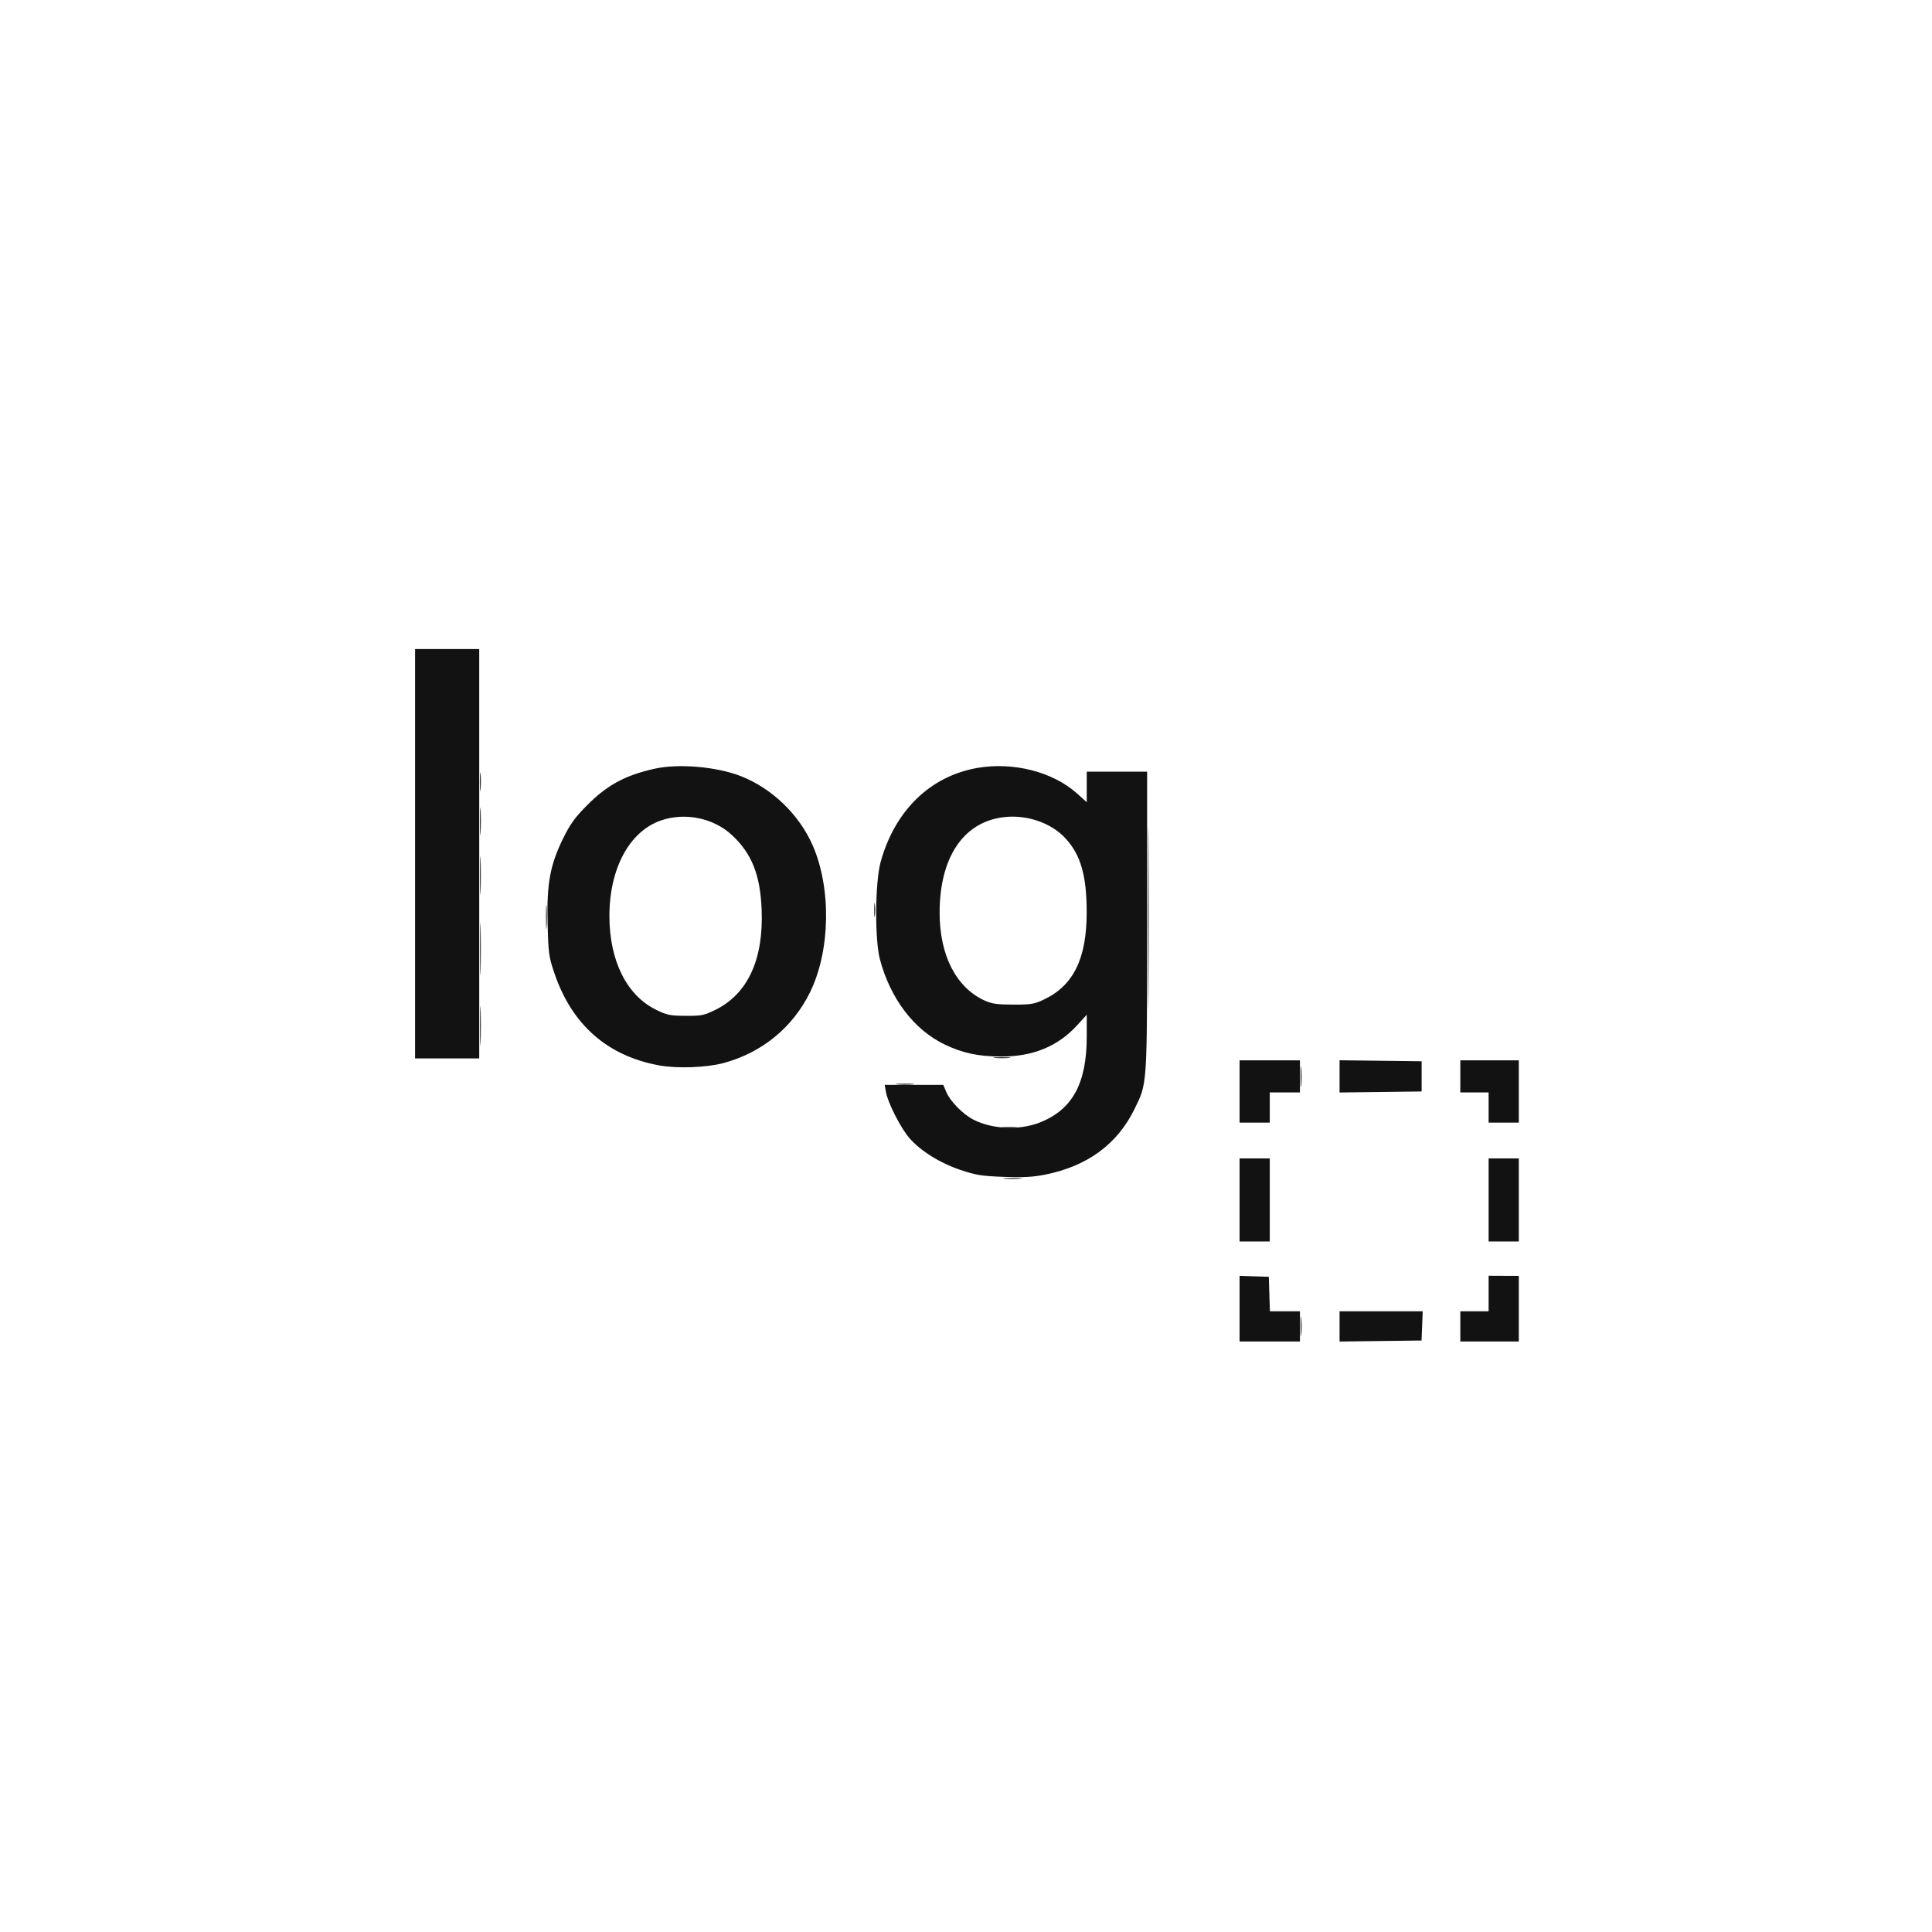 <svg xmlns="http://www.w3.org/2000/svg" width="1024" height="1024" viewBox="0 0 1024 1024" version="1.1"><path d="M 254.343 414.500 C 254.346 418.900, 254.522 420.576, 254.733 418.224 C 254.945 415.872, 254.942 412.272, 254.727 410.224 C 254.512 408.176, 254.339 410.100, 254.343 414.500 M 608.476 486.500 C 608.476 529.400, 608.599 546.804, 608.750 525.176 C 608.900 503.547, 608.900 468.447, 608.750 447.176 C 608.599 425.904, 608.476 443.600, 608.476 486.500 M 254.382 435.500 C 254.384 442.100, 254.546 444.670, 254.741 441.211 C 254.937 437.752, 254.936 432.352, 254.738 429.211 C 254.540 426.070, 254.380 428.900, 254.382 435.500 M 254.407 464 C 254.407 473.075, 254.559 476.788, 254.744 472.250 C 254.929 467.712, 254.929 460.288, 254.744 455.750 C 254.559 451.212, 254.407 454.925, 254.407 464 M 289.370 486 C 289.370 491.775, 289.535 494.137, 289.737 491.250 C 289.939 488.363, 289.939 483.637, 289.737 480.750 C 289.535 477.863, 289.370 480.225, 289.370 486 M 463.310 482.500 C 463.315 485.800, 463.502 487.029, 463.725 485.232 C 463.947 483.435, 463.943 480.735, 463.715 479.232 C 463.486 477.729, 463.304 479.200, 463.310 482.500 M 254.428 503 C 254.428 515.375, 254.571 520.438, 254.747 514.250 C 254.922 508.063, 254.922 497.938, 254.747 491.750 C 254.571 485.563, 254.428 490.625, 254.428 503 M 254.409 543.500 C 254.408 552.850, 254.558 556.810, 254.743 552.299 C 254.928 547.789, 254.929 540.139, 254.745 535.299 C 254.562 530.460, 254.410 534.150, 254.409 543.500 M 527.250 560.728 C 529.313 560.944, 532.688 560.944, 534.750 560.728 C 536.813 560.513, 535.125 560.336, 531 560.336 C 526.875 560.336, 525.188 560.513, 527.250 560.728 M 689.355 570.500 C 689.352 575.450, 689.521 577.601, 689.731 575.280 C 689.940 572.959, 689.943 568.909, 689.736 566.280 C 689.530 563.651, 689.358 565.550, 689.355 570.500 M 475.776 574.733 C 478.128 574.945, 481.728 574.942, 483.776 574.727 C 485.824 574.512, 483.900 574.339, 479.500 574.343 C 475.100 574.346, 473.424 574.522, 475.776 574.733 M 531.750 597.723 C 533.538 597.945, 536.462 597.945, 538.250 597.723 C 540.038 597.502, 538.575 597.320, 535 597.320 C 531.425 597.320, 529.962 597.502, 531.750 597.723 M 532.776 624.733 C 535.128 624.945, 538.728 624.942, 540.776 624.727 C 542.824 624.512, 540.900 624.339, 536.500 624.343 C 532.100 624.346, 530.424 624.522, 532.776 624.733 M 689.349 703 C 689.349 707.675, 689.522 709.587, 689.732 707.250 C 689.943 704.913, 689.943 701.087, 689.732 698.750 C 689.522 696.413, 689.349 698.325, 689.349 703" stroke="none" fill="#303030" fill-rule="evenodd"/><path d="M 220 452.500 L 220 561 237 561 L 254 561 254 452.500 L 254 344 237 344 L 220 344 220 452.500 M 347 407.427 C 331.477 410.878, 321.881 416.047, 311.332 426.641 C 304.731 433.270, 302.283 436.632, 298.566 444.172 C 291.530 458.443, 289.711 468.356, 290.247 489.500 C 290.650 505.369, 290.890 507.122, 293.854 515.851 C 303.130 543.168, 321.945 559.694, 349.469 564.699 C 359 566.432, 374.481 565.855, 383.500 563.431 C 403.922 557.940, 420.306 544.488, 429.433 525.715 C 440.113 503.749, 440.681 470.889, 430.774 448.153 C 423.644 431.788, 409.197 417.848, 392.647 411.362 C 379.867 406.353, 359.667 404.612, 347 407.427 M 518 407.021 C 493.039 411.378, 474.259 429.644, 466.755 456.864 C 463.793 467.606, 463.576 497.967, 466.385 508.500 C 471.930 529.289, 484.354 545.675, 500.515 553.512 C 510.044 558.133, 518.584 559.968, 530.645 559.985 C 547.580 560.010, 560.662 554.621, 570.923 543.394 L 576 537.839 576 549.259 C 576 574.243, 568.431 588.129, 551.089 594.965 C 540.422 599.169, 525.952 598.552, 516 593.467 C 510.382 590.597, 503.588 583.685, 501.534 578.750 L 499.973 575 484.441 575 L 468.909 575 469.557 578.750 C 470.536 584.421, 477.391 597.906, 481.982 603.192 C 487.908 610.016, 498.188 616.429, 509.075 620.093 C 517.265 622.849, 520.274 623.330, 532.043 623.765 C 542.439 624.149, 547.553 623.868, 554.043 622.558 C 576.372 618.051, 592.062 606.552, 601.228 587.975 C 608.130 573.986, 607.969 576.359, 607.985 488.250 L 608 409 592 409 L 576 409 576 417.093 L 576 425.185 570.895 420.595 C 558.098 409.090, 537.067 403.692, 518 407.021 M 531 433.235 C 510.247 436.252, 498.067 454.848, 498.017 483.590 C 497.978 506.214, 506.694 523.334, 521.780 530.266 C 525.649 532.043, 528.392 532.440, 537 532.467 C 546.295 532.496, 548.145 532.198, 553.120 529.865 C 568.927 522.453, 575.973 508.154, 575.968 483.500 C 575.964 463.982, 572.758 452.932, 564.555 444.162 C 556.719 435.785, 543.368 431.437, 531 433.235 M 350.319 434.856 C 333.615 440.628, 323 460.306, 323 485.500 C 323 509.141, 332.114 527.500, 347.645 535.146 C 353.510 538.033, 355.083 538.359, 363.389 538.408 C 371.822 538.458, 373.182 538.185, 379.164 535.240 C 396.358 526.775, 404.780 508.487, 403.682 482 C 402.918 463.558, 398.402 452.291, 387.864 442.535 C 378.146 433.538, 363.062 430.452, 350.319 434.856 M 657 578.500 L 657 595 665 595 L 673 595 673 587 L 673 579 681 579 L 689 579 689 570.500 L 689 562 673 562 L 657 562 657 578.500 M 710 570.500 L 710 579.039 731.750 578.770 L 753.500 578.500 753.500 570.500 L 753.500 562.500 731.750 562.230 L 710 561.961 710 570.500 M 774 570.500 L 774 579 781.500 579 L 789 579 789 587 L 789 595 797 595 L 805 595 805 578.500 L 805 562 789.500 562 L 774 562 774 570.500 M 657 636 L 657 658 665 658 L 673 658 673 636 L 673 614 665 614 L 657 614 657 636 M 789 636 L 789 658 797 658 L 805 658 805 636 L 805 614 797 614 L 789 614 789 636 M 657 693.613 L 657 711 673 711 L 689 711 689 703 L 689 695 681.038 695 L 673.075 695 672.788 685.862 L 672.500 676.725 664.750 676.475 L 657 676.225 657 693.613 M 789 685.588 L 789 695 781.500 695 L 774 695 774 703 L 774 711 789.500 711 L 805 711 805 693.623 L 805 676.245 797 676.210 L 789 676.175 789 685.588 M 710 703.020 L 710 711.039 731.726 710.770 L 753.452 710.500 753.756 702.750 L 754.059 695 732.030 695 L 710 695 710 703.020" stroke="none" fill="#121212" fill-rule="evenodd"/></svg>